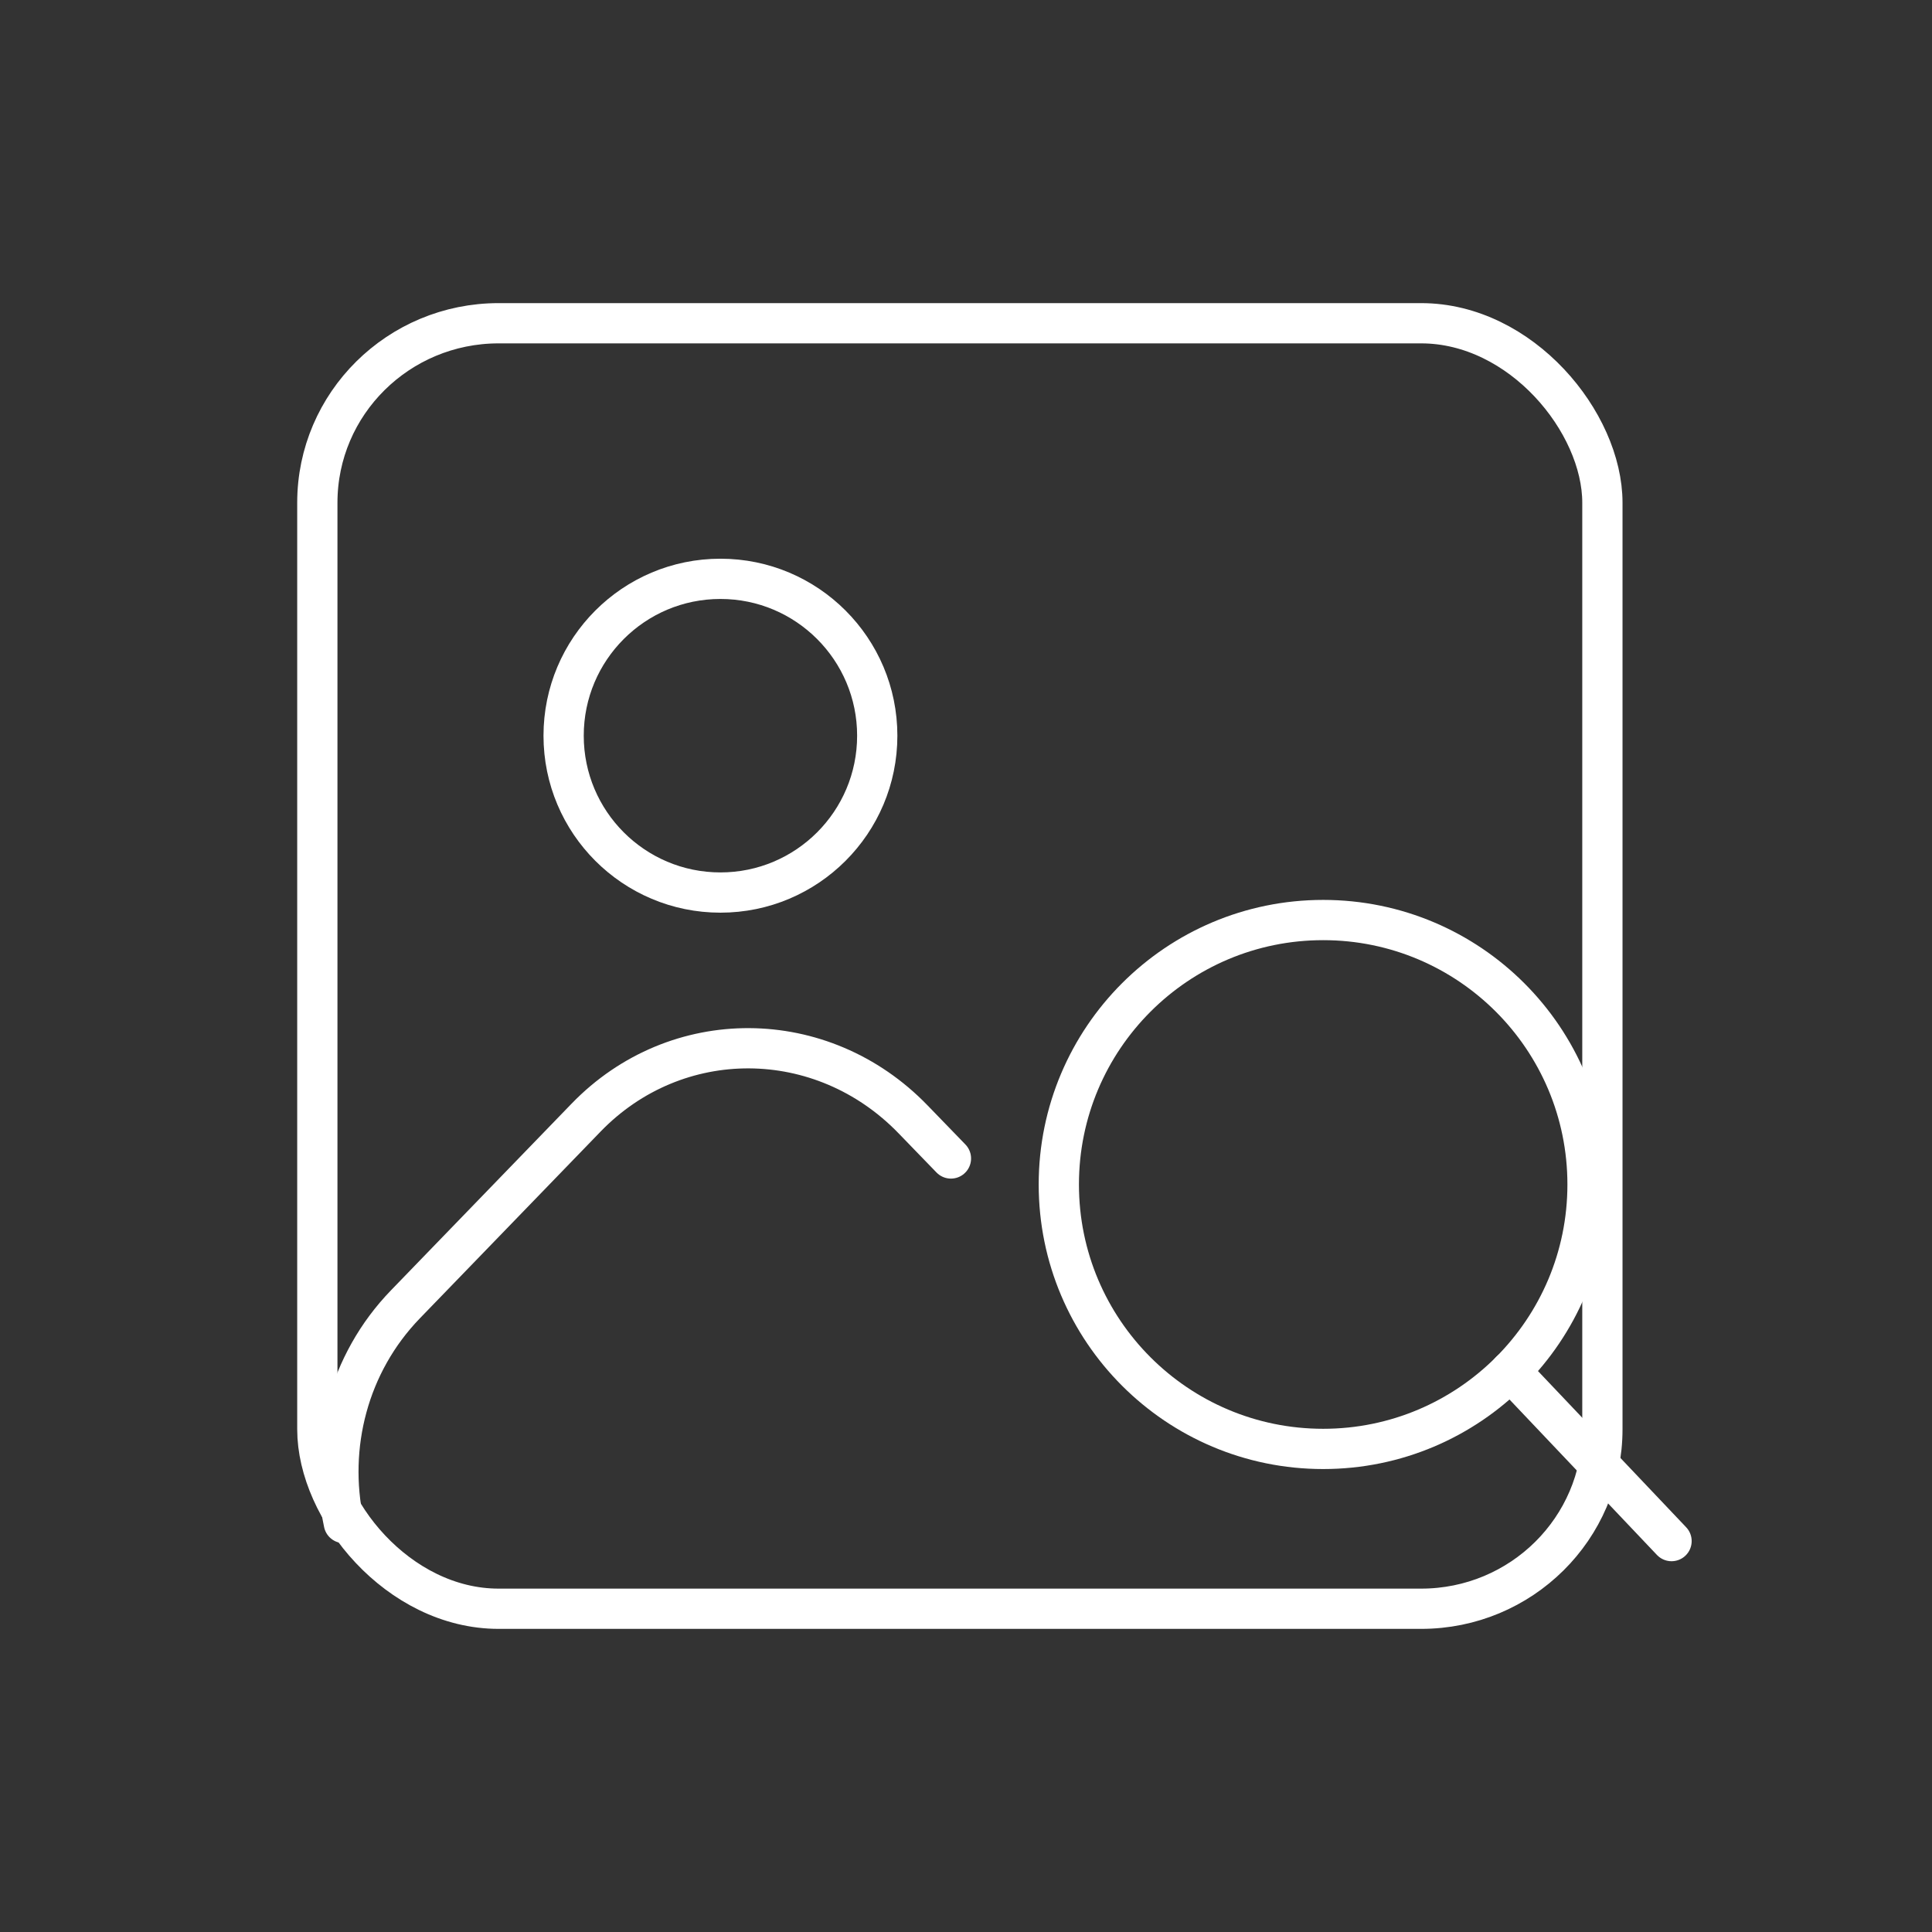 <?xml version="1.0" encoding="UTF-8" standalone="no"?>
<svg
   viewBox="50 100 48 48"
   width="48"
   height="48"
   version="1.1"
   id="svg3"
   sodipodi:docname="get_icon.svg"
   xml:space="preserve"
   inkscape:version="1.4.2 (ebf0e940d0, 2025-05-08)"
   xmlns:inkscape="http://www.inkscape.org/namespaces/inkscape"
   xmlns:sodipodi="http://sodipodi.sourceforge.net/DTD/sodipodi-0.dtd"
   xmlns="http://www.w3.org/2000/svg"
   xmlns:svg="http://www.w3.org/2000/svg"><rect x="50" y="100" width="48" height="48" fill="#333333" stroke="none"/><defs
   id="defs3"><style
     id="style1">
      .cls-1 {
        fill: none;
        stroke:#fff;
        stroke-linecap: round;
        stroke-linejoin: round;
      }
    </style><style
     id="style1-3">
      .cls-1 {
        fill: none;
        stroke:#fff;
        stroke-linecap: round;
        stroke-linejoin: round;
      }
    </style><style
     id="style1-36">.a{fill:none;stroke:#fff;stroke-linecap:round;stroke-linejoin:round;}</style><style
     id="style1-367">
      .cls-1 {
        fill: none;
        stroke: #fff;
        stroke-linecap: round;
        stroke-linejoin: round;
      }
    </style><style
     id="style1-3675">
      .cls-1 {
        fill: none;
        stroke: #fff;
        stroke-linecap: round;
        stroke-linejoin: round;
      }
    </style></defs><sodipodi:namedview
   id="namedview3"
   pagecolor="#505050"
   bordercolor="#eeeeee"
   borderopacity="1"
   inkscape:showpageshadow="0"
   inkscape:pageopacity="0"
   inkscape:pagecheckerboard="0"
   inkscape:deskcolor="#505050"
   showguides="true"
   inkscape:zoom="11.313709"
   inkscape:cx="17.58928"
   inkscape:cy="26.030367"
   inkscape:window-width="1895"
   inkscape:window-height="1135"
   inkscape:window-x="12"
   inkscape:window-y="52"
   inkscape:window-maximized="0"
   inkscape:current-layer="svg3" />
<rect
   style="fill:none;stroke:#ffffff;stroke-width:1;stroke-linecap:round;stroke-linejoin:round;paint-order:markers stroke fill"
   id="rect1"
   width="31.927"
   height="31.938"
   x="57.884"
   y="108.031"
   rx="4.503"
   ry="4.459" /><ellipse
   style="fill:none;stroke:#ffffff;stroke-width:1;stroke-linecap:round;stroke-linejoin:round;paint-order:markers stroke fill"
   id="path1"
   cx="82.874"
   cy="129.428"
   rx="6.568"
   ry="6.57" /><path
   style="fill:none;stroke:#ffffff;stroke-width:1;stroke-linecap:round;stroke-linejoin:round;paint-order:markers stroke fill"
   d="m 87.525,134.067 4.004,4.221"
   id="path2"
   sodipodi:nodetypes="cc" /><path
   id="rect4"
   style="opacity:1;fill:none;stroke:#ffffff;stroke-width:1;stroke-linecap:round;stroke-linejoin:round;paint-order:markers stroke fill"
   d="m 58.542,137.839 c -0.405,-1.903 0.105,-3.96 1.532,-5.435 l 4.488,-4.638 c 2.238,-2.313 5.86,-2.294 8.121,0.042 v 0 l 0.943,0.974" /><ellipse
   style="fill:none;stroke:#ffffff;stroke-width:1;stroke-linecap:round;stroke-linejoin:round;paint-order:markers stroke fill"
   id="path4"
   cx="67.899"
   cy="118.278"
   rx="3.896"
   ry="3.897" /></svg>
